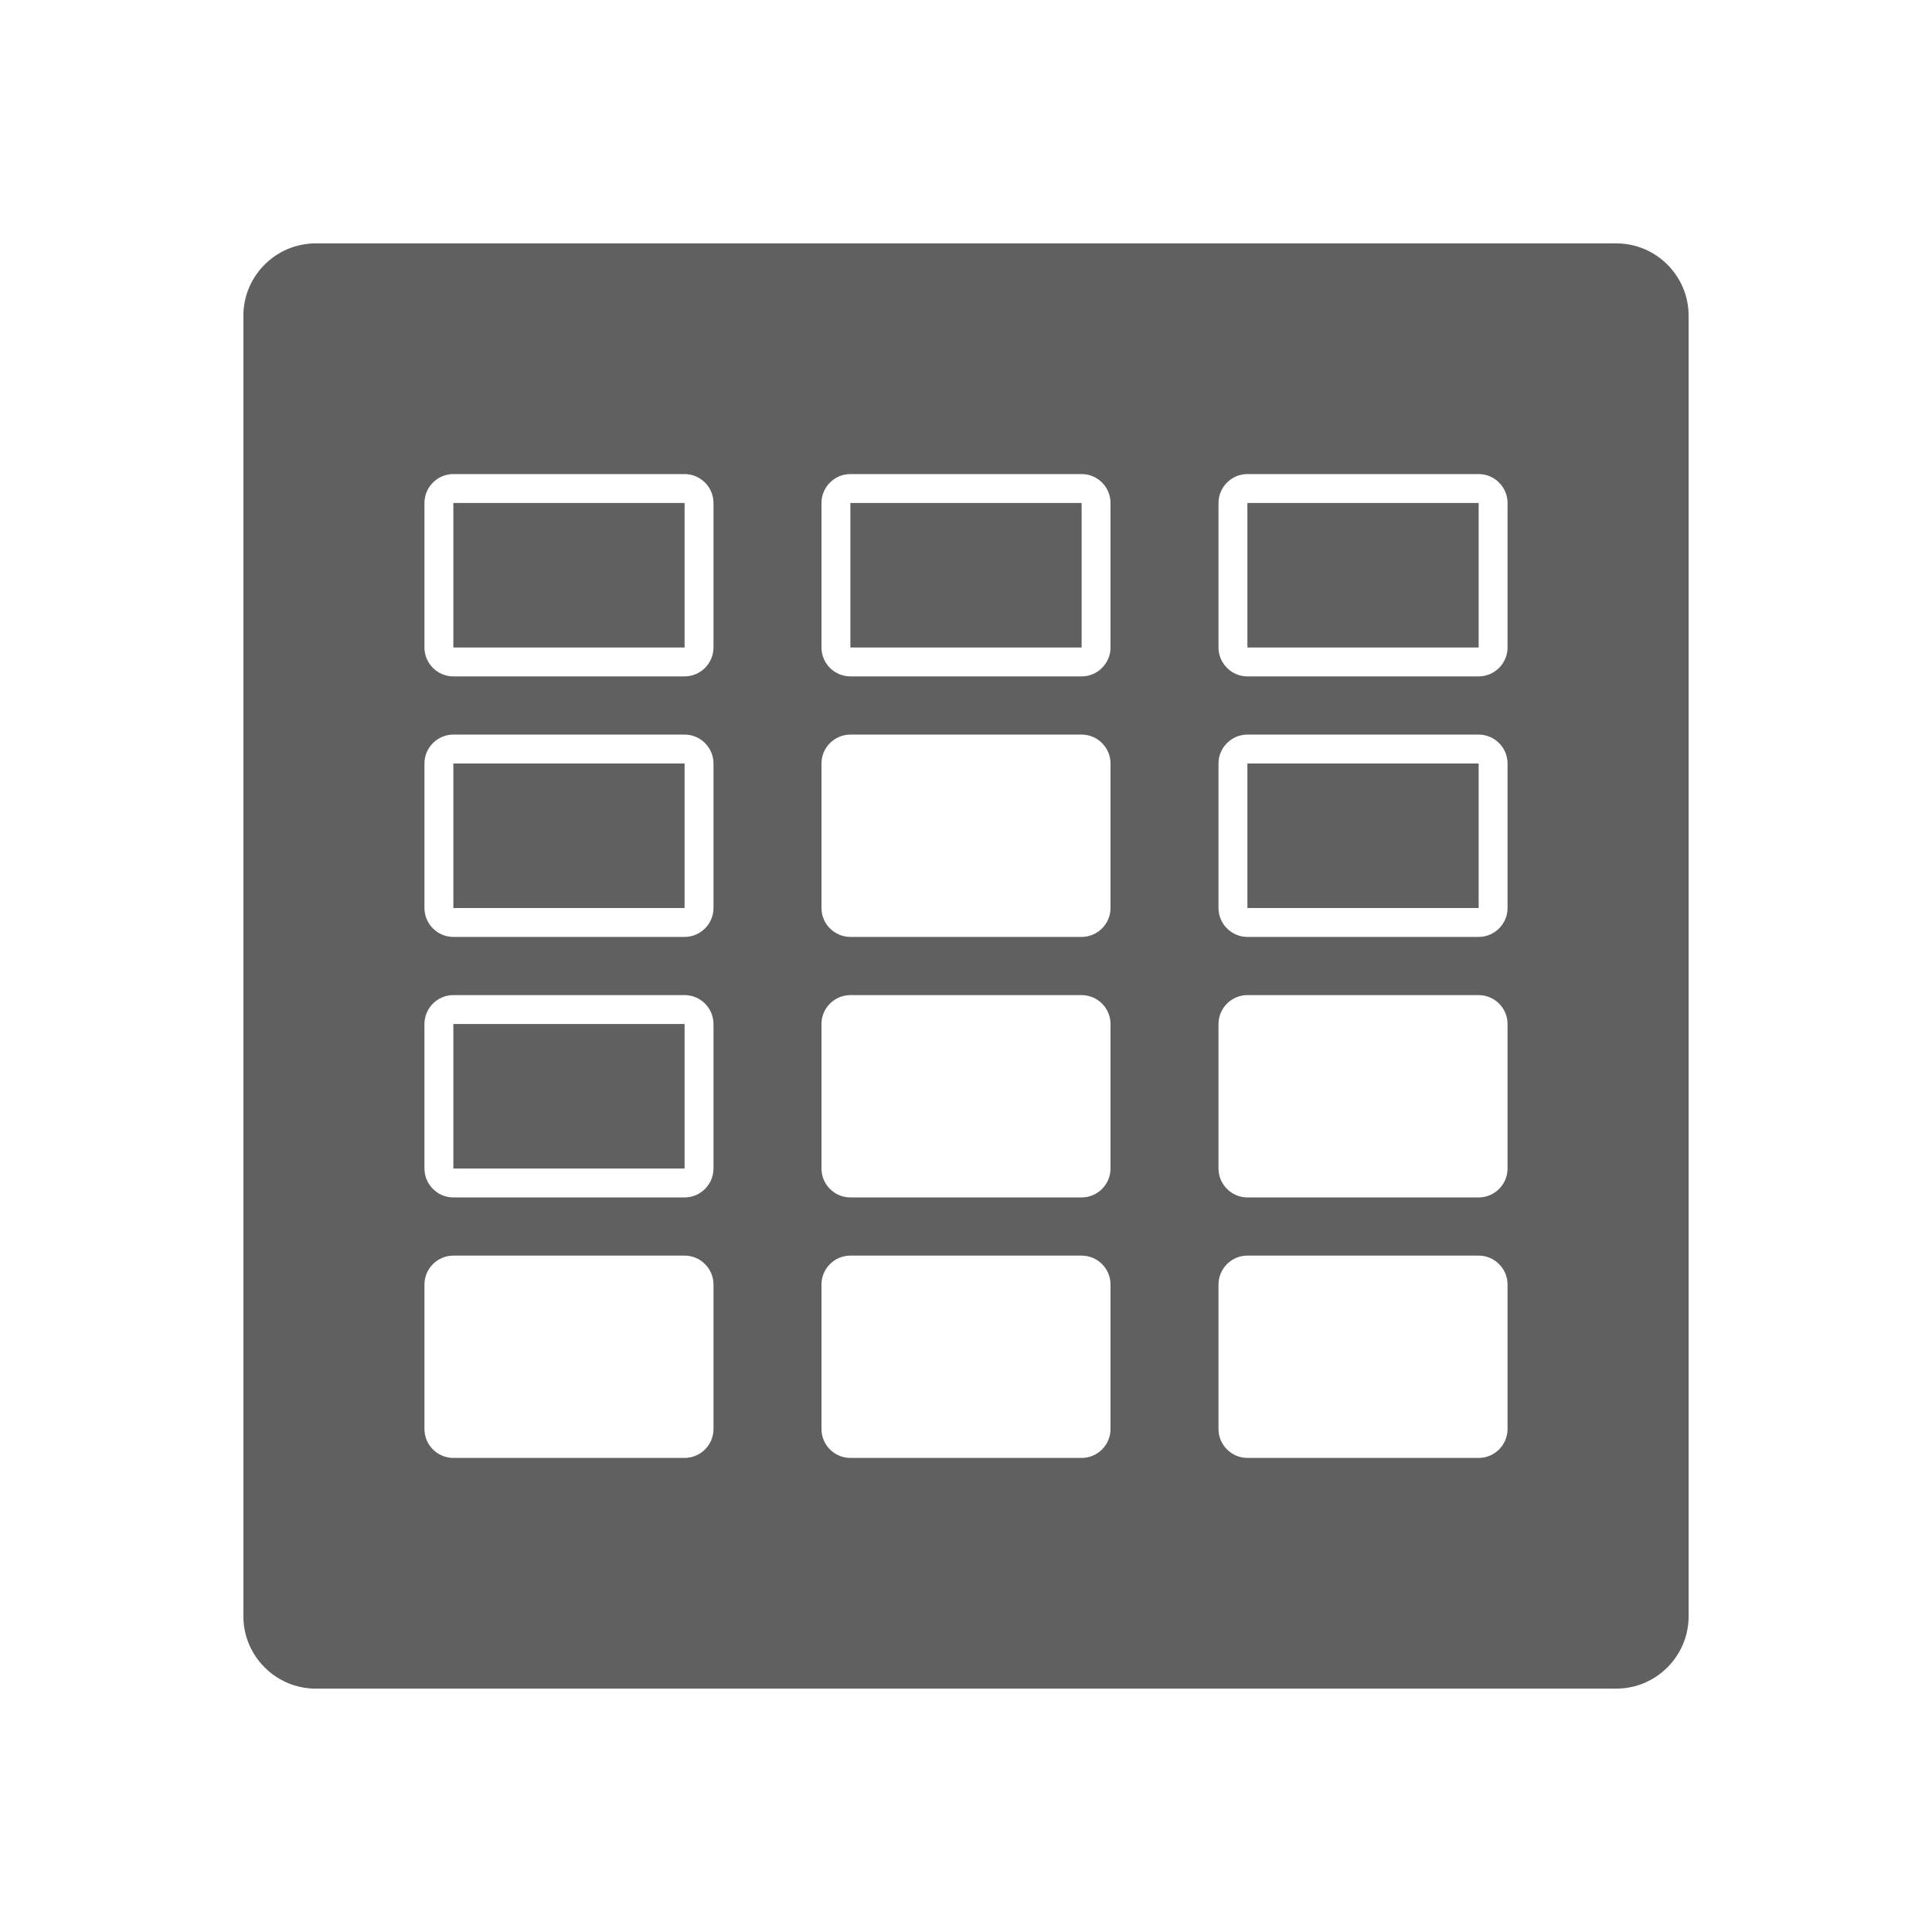 
            <!--?xml version="1.0" encoding="utf-8"?-->
      
      <!-- Generator: Adobe Illustrator 21.0.2, SVG Export Plug-In . SVG Version: 6.00 Build 0)  -->
      <svg version="1.1" id="Layer_1" xmlns="http://www.w3.org/2000/svg" xmlns:xlink="http://www.w3.org/1999/xlink" x="0px" y="0px" width="512px" height="512px" viewBox="0 0 512 512" enable-background="new 0 0 512 512" xml:space="preserve">
      <rect x="330.576" y="202.333" fill="#606060" width="61.28" height="38.3"></rect>
      <rect x="120.144" y="202.333" fill="#606060" width="61.28" height="38.3"></rect>
      <rect x="120.144" y="133.292" fill="#606060" width="61.28" height="38.3"></rect>
      <rect x="225.36" y="133.292" fill="#606060" width="61.281" height="38.3"></rect>
      <path fill="#606060" d="M428.35,64.5H83.65c-10.521,0-19.15,8.617-19.15,19.15V428.35
      	c0,10.533,8.629,19.15,19.15,19.15h344.7c10.543,0,19.15-8.617,19.15-19.15V83.65
      	C447.5,73.117,438.893,64.5,428.35,64.5z M189.083,378.708c0,4.213-3.448,7.66-7.66,7.66h-61.28
      	c-4.212,0-7.661-3.447-7.661-7.66v-38.3c0-4.213,3.449-7.66,7.661-7.66h61.28
      	c4.212,0,7.66,3.447,7.66,7.66V378.708z M189.083,309.673c0,4.213-3.448,7.66-7.66,7.66h-61.28
      	c-4.212,0-7.661-3.447-7.661-7.66V271.373c0-4.213,3.449-7.66,7.661-7.66h61.28
      	c4.212,0,7.66,3.447,7.66,7.66V309.673z M189.083,240.633c0,4.214-3.448,7.66-7.66,7.66h-61.28
      	c-4.212,0-7.661-3.446-7.661-7.66v-38.3c0-4.213,3.449-7.66,7.661-7.66h61.28
      	c4.212,0,7.66,3.446,7.66,7.66V240.633z M189.083,171.592c0,4.213-3.448,7.66-7.66,7.66h-61.28
      	c-4.212,0-7.661-3.447-7.661-7.66v-38.3c0-4.213,3.449-7.66,7.661-7.66h61.28
      	c4.212,0,7.66,3.447,7.66,7.66V171.592z M294.3,378.708c0,4.213-3.445,7.66-7.66,7.66H225.36
      	c-4.215,0-7.66-3.447-7.66-7.66v-38.3c0-4.213,3.445-7.66,7.66-7.66h61.281
      	c4.215,0,7.66,3.447,7.66,7.66V378.708z M294.3,309.673c0,4.213-3.445,7.66-7.66,7.66H225.36
      	c-4.215,0-7.66-3.447-7.66-7.66V271.373c0-4.213,3.445-7.66,7.66-7.66h61.281
      	c4.215,0,7.66,3.447,7.66,7.66V309.673z M294.3,240.633c0,4.214-3.445,7.66-7.66,7.66H225.36
      	c-4.215,0-7.66-3.446-7.66-7.66v-38.3c0-4.213,3.445-7.66,7.66-7.66h61.281
      	c4.215,0,7.66,3.446,7.66,7.66V240.633z M294.3,171.592c0,4.213-3.445,7.66-7.66,7.66H225.36
      	c-4.215,0-7.66-3.447-7.66-7.66v-38.3c0-4.213,3.445-7.66,7.66-7.66h61.281
      	c4.215,0,7.66,3.447,7.66,7.66V171.592z M399.517,378.708c0,4.213-3.449,7.66-7.661,7.66h-61.28
      	c-4.212,0-7.66-3.447-7.66-7.66v-38.3c0-4.213,3.448-7.66,7.66-7.66h61.28
      	c4.212,0,7.661,3.447,7.661,7.66V378.708z M399.517,309.673c0,4.213-3.449,7.66-7.661,7.66h-61.28
      	c-4.212,0-7.66-3.447-7.66-7.66V271.373c0-4.213,3.448-7.66,7.66-7.66h61.28
      	c4.212,0,7.661,3.447,7.661,7.66V309.673z M399.517,240.633c0,4.214-3.449,7.66-7.661,7.66h-61.28
      	c-4.212,0-7.66-3.446-7.66-7.66v-38.3c0-4.213,3.448-7.66,7.66-7.66h61.28
      	c4.212,0,7.661,3.446,7.661,7.66V240.633z M399.517,171.592c0,4.213-3.449,7.66-7.661,7.66h-61.28
      	c-4.212,0-7.66-3.447-7.66-7.66v-38.3c0-4.213,3.448-7.66,7.66-7.66h61.28
      	c4.212,0,7.661,3.447,7.661,7.66V171.592z"></path>
      <rect x="120.144" y="271.373" fill="#606060" width="61.28" height="38.3"></rect>
      <rect x="330.576" y="133.292" fill="#606060" width="61.28" height="38.3"></rect>
      </svg>
      
          